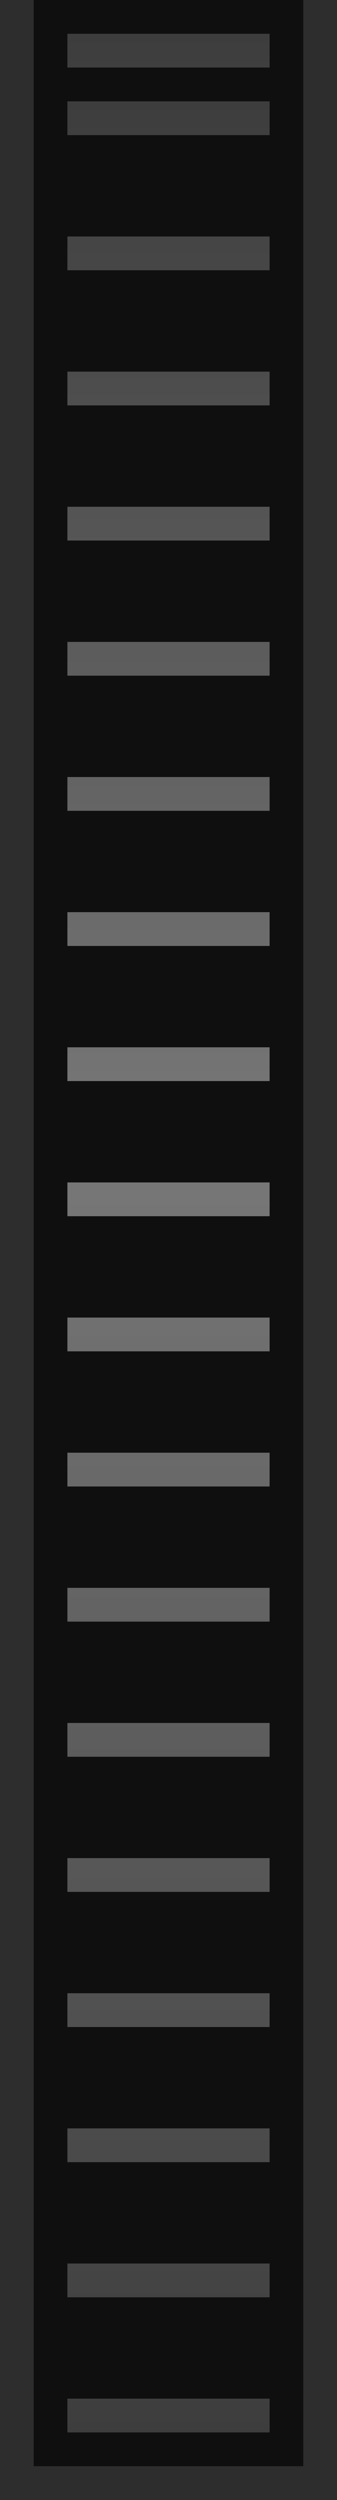 <?xml version="1.0" encoding="UTF-8"?>
<svg id="svg7841" width="10" height="74" version="1.1" xmlns="http://www.w3.org/2000/svg" xmlns:cc="http://creativecommons.org/ns#" xmlns:dc="http://purl.org/dc/elements/1.1/" xmlns:rdf="http://www.w3.org/1999/02/22-rdf-syntax-ns#" xmlns:xlink="http://www.w3.org/1999/xlink">
 <defs id="defs7843">
  <linearGradient id="linearGradient8226">
   <stop id="stop8228" stop-color="#3d3d3d" offset="0"/>
   <stop id="stop8230" stop-color="#787878" offset=".45"/>
   <stop id="stop8232" stop-color="#3d3d3d" offset="1"/>
  </linearGradient>
  <linearGradient id="linearGradient11895" x1="2" x2="2" y1="981.36" y2="1050.4" gradientTransform="translate(0 -978.36)" gradientUnits="userSpaceOnUse" xlink:href="#linearGradient8226"/>
  <linearGradient id="linearGradient11895-3" x1="2" x2="2" y1="981.36" y2="1050.4" gradientTransform="translate(0 -980.36)" gradientUnits="userSpaceOnUse" xlink:href="#linearGradient8226"/>
 </defs>
 <path id="rect12208" d="m0 0h10v74h-10z" color="#000000" fill="#0f0f0f"/>
 <path id="path4476" d="m1 0h-1v74h10v-74h-1v73h-8v-73" fill="#2d2d2d"/>
 <rect id="use4494" x="2" y="3" width="6" height="1" color="#000000" fill="url(#linearGradient11895)"/>
 <rect id="use4496" x="2" y="5" width="6" height="1" color="#000000" fill="url(#linearGradient11895)"/>
 <rect id="use4498" x="2" y="7" width="6" height="1" color="#000000" fill="url(#linearGradient11895)"/>
 <rect id="use4500" x="2" y="9" width="6" height="1" color="#000000" fill="url(#linearGradient11895)"/>
 <rect id="use4502" x="2" y="11" width="6" height="1" color="#000000" fill="url(#linearGradient11895)"/>
 <rect id="use4504" x="2" y="13" width="6" height="1" color="#000000" fill="url(#linearGradient11895)"/>
 <rect id="use4506" x="2" y="15" width="6" height="1" color="#000000" fill="url(#linearGradient11895)"/>
 <rect id="use4508" x="2" y="17" width="6" height="1" color="#000000" fill="url(#linearGradient11895)"/>
 <rect id="use4510" x="2" y="19" width="6" height="1" color="#000000" fill="url(#linearGradient11895)"/>
 <rect id="use4512" x="2" y="21" width="6" height="1" color="#000000" fill="url(#linearGradient11895)"/>
 <rect id="use4514" x="2" y="23" width="6" height="1" color="#000000" fill="url(#linearGradient11895)"/>
 <rect id="use4516" x="2" y="25" width="6" height="1" color="#000000" fill="url(#linearGradient11895)"/>
 <rect id="use4518" x="2" y="27" width="6" height="1" color="#000000" fill="url(#linearGradient11895)"/>
 <rect id="use4520" x="2" y="29" width="6" height="1" color="#000000" fill="url(#linearGradient11895)"/>
 <rect id="use4522" x="2" y="31" width="6" height="1" color="#000000" fill="url(#linearGradient11895)"/>
 <rect id="use4524" x="2" y="33" width="6" height="1" color="#000000" fill="url(#linearGradient11895)"/>
 <rect id="use4526" x="2" y="35" width="6" height="1" color="#000000" fill="url(#linearGradient11895)"/>
 <rect id="use4528" x="2" y="37" width="6" height="1" color="#000000" fill="url(#linearGradient11895)"/>
 <rect id="use4530" x="2" y="39" width="6" height="1" color="#000000" fill="url(#linearGradient11895)"/>
 <rect id="use4532" x="2" y="41" width="6" height="1" color="#000000" fill="url(#linearGradient11895)"/>
 <rect id="use4534" x="2" y="43" width="6" height="1" color="#000000" fill="url(#linearGradient11895)"/>
 <rect id="use4536" x="2" y="45" width="6" height="1" color="#000000" fill="url(#linearGradient11895)"/>
 <rect id="use4538" x="2" y="47" width="6" height="1" color="#000000" fill="url(#linearGradient11895)"/>
 <rect id="use4540" x="2" y="49" width="6" height="1" color="#000000" fill="url(#linearGradient11895)"/>
 <rect id="use4542" x="2" y="51" width="6" height="1" color="#000000" fill="url(#linearGradient11895)"/>
 <rect id="use4544" x="2" y="53" width="6" height="1" color="#000000" fill="url(#linearGradient11895)"/>
 <rect id="use4546" x="2" y="55" width="6" height="1" color="#000000" fill="url(#linearGradient11895)"/>
 <rect id="use4548" x="2" y="57" width="6" height="1" color="#000000" fill="url(#linearGradient11895)"/>
 <rect id="use4550" x="2" y="59" width="6" height="1" color="#000000" fill="url(#linearGradient11895)"/>
 <rect id="use4552" x="2" y="61" width="6" height="1" color="#000000" fill="url(#linearGradient11895)"/>
 <rect id="use4554" x="2" y="63" width="6" height="1" color="#000000" fill="url(#linearGradient11895)"/>
 <rect id="use4556" x="2" y="65" width="6" height="1" color="#000000" fill="url(#linearGradient11895)"/>
 <rect id="use4558" x="2" y="67" width="6" height="1" color="#000000" fill="url(#linearGradient11895)"/>
 <rect id="use4560" x="2" y="69" width="6" height="1" color="#000000" fill="url(#linearGradient11895)"/>
 <rect id="use4562" x="2" y="71" width="6" height="1" color="#000000" fill="url(#linearGradient11895)"/>
 <rect id="use4494-3" x="2" y="1" width="6" height="1" color="#000000" fill="url(#linearGradient11895-3)"/>
</svg>
